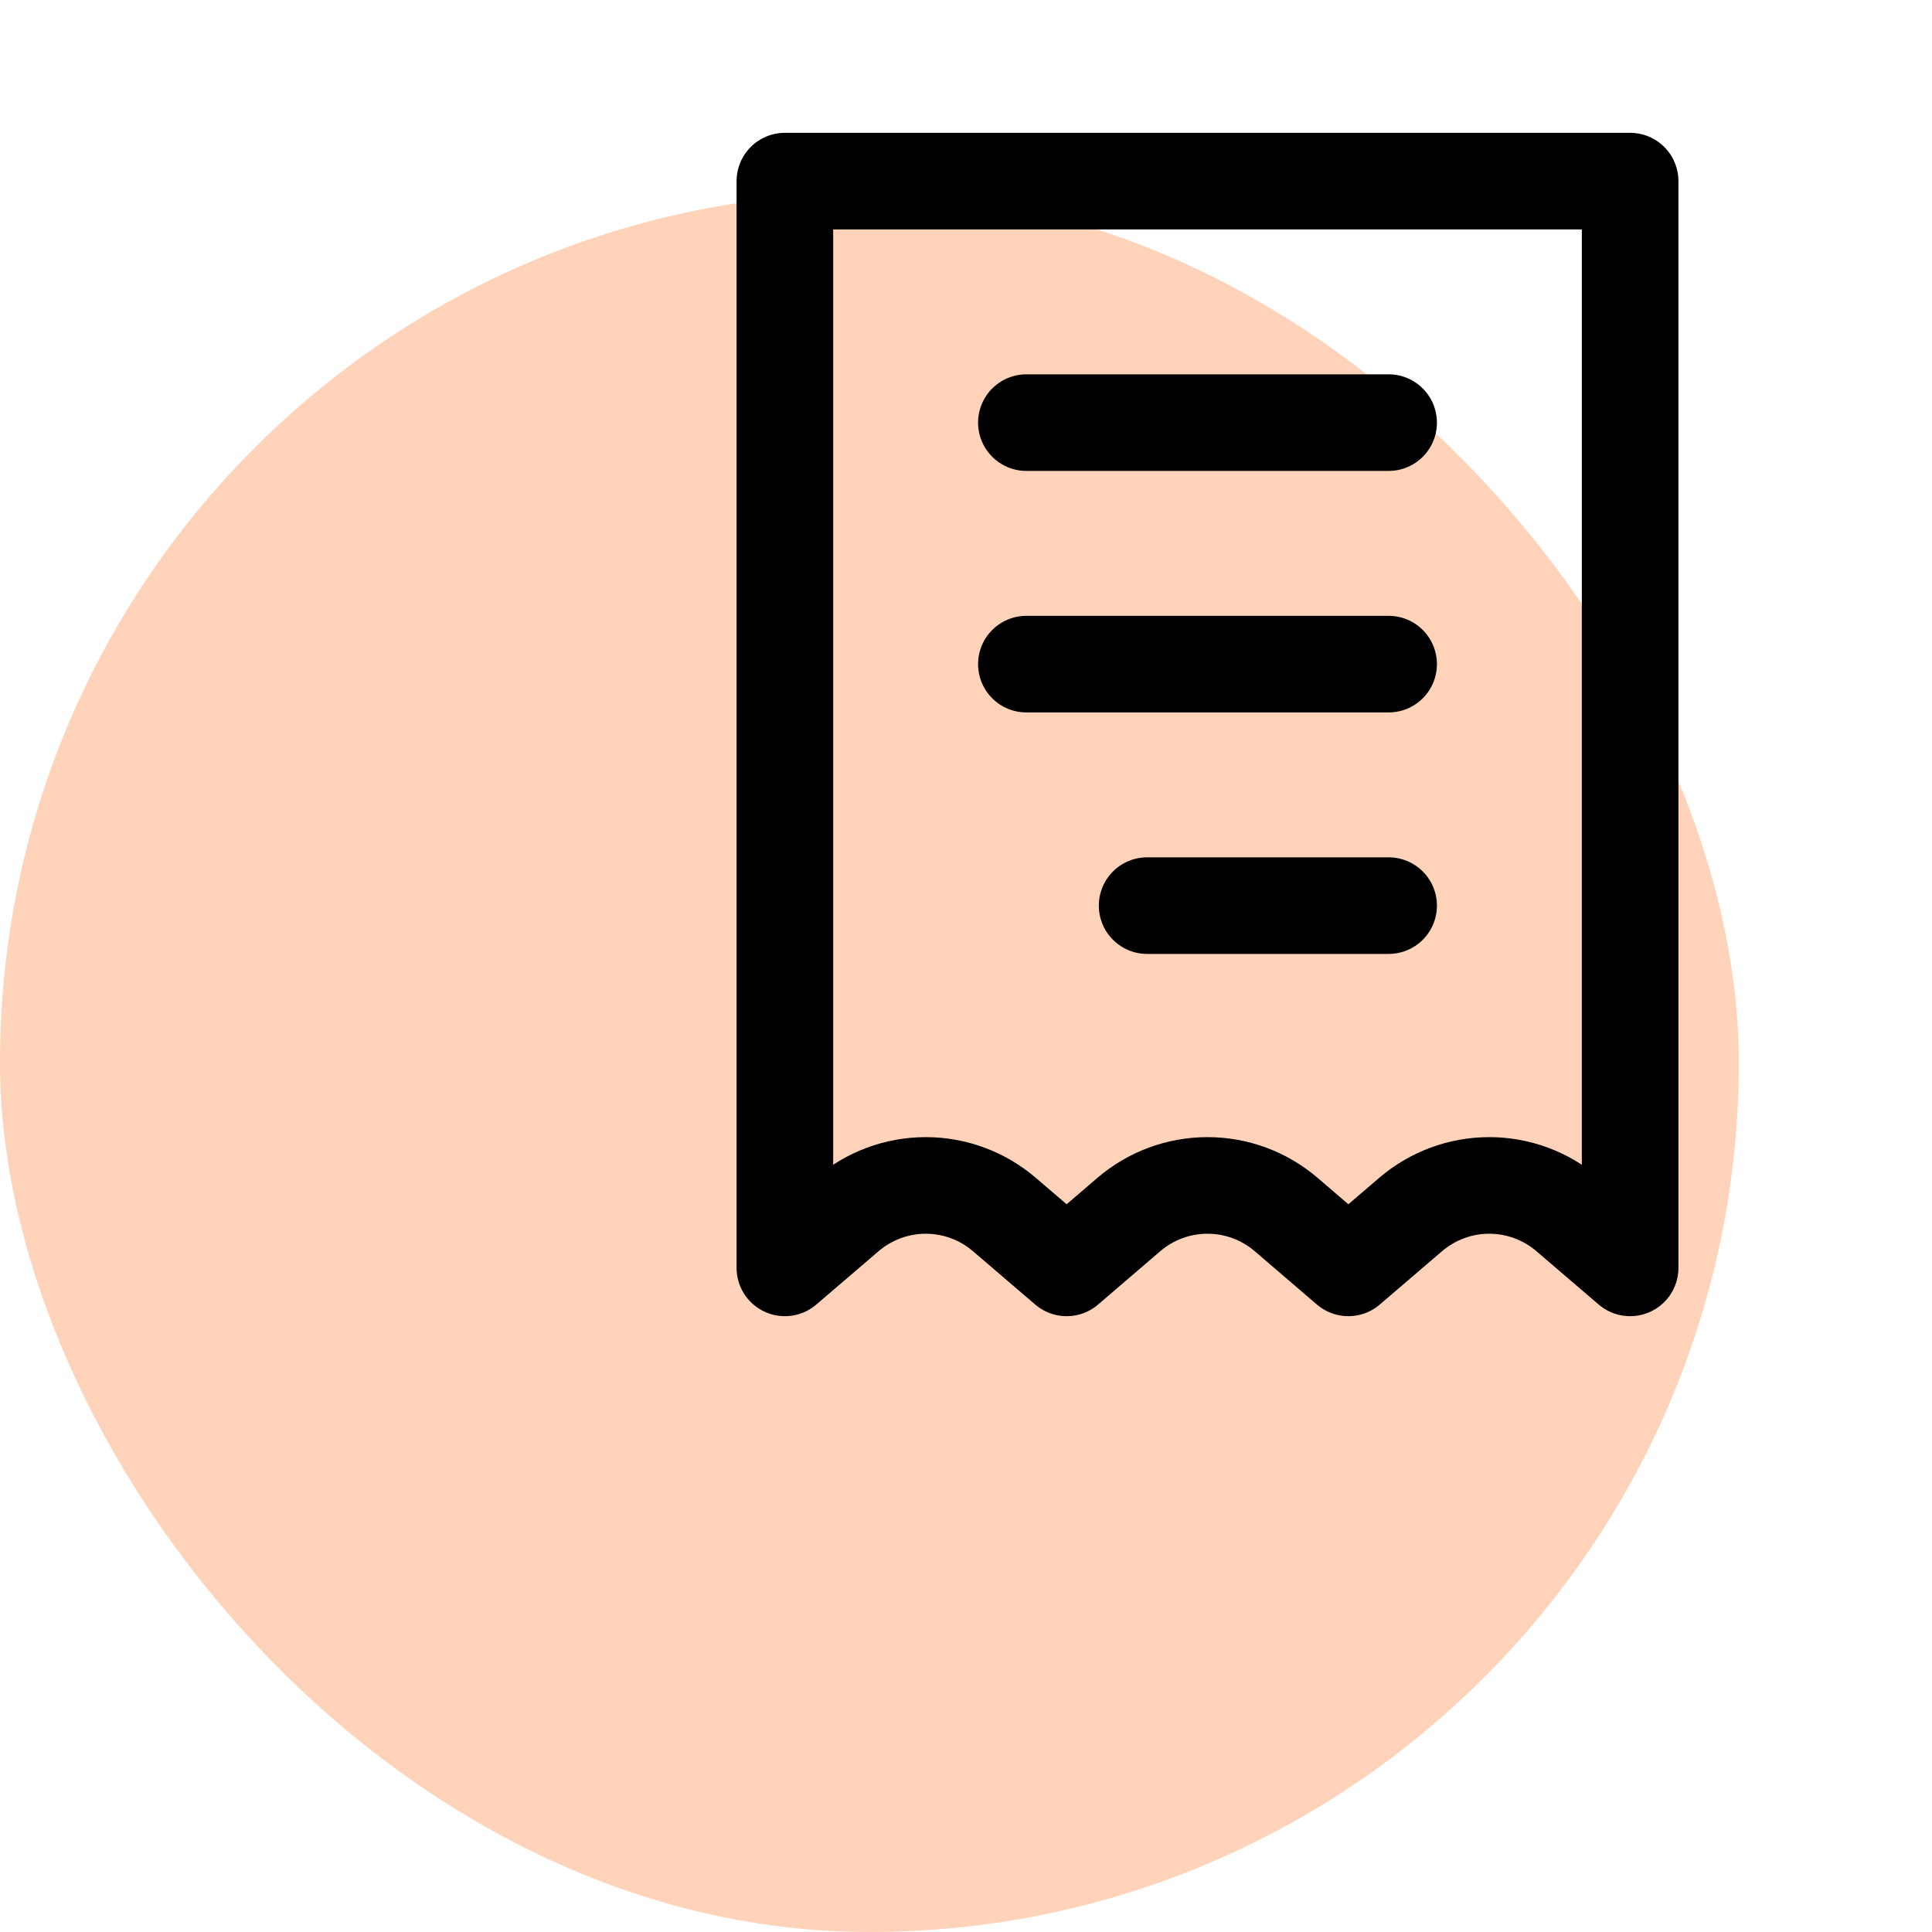 <svg width="40" height="40" viewBox="0 0 40 40" fill="none" xmlns="http://www.w3.org/2000/svg">
<rect y="4" width="36" height="36" rx="18" fill="#FFD3BA"/>
<path d="M28.75 8.75H21.25M28.75 13.75H21.25M28.75 18.75H23.75M16.25 3.75H33.75V26.25L32.46 25.145C32.007 24.757 31.43 24.543 30.833 24.543C30.236 24.543 29.659 24.757 29.206 25.145L27.916 26.25L26.628 25.145C26.174 24.756 25.597 24.543 25 24.543C24.403 24.543 23.826 24.756 23.372 25.145L22.084 26.25L20.794 25.145C20.341 24.757 19.764 24.543 19.167 24.543C18.57 24.543 17.993 24.757 17.54 25.145L16.25 26.25V3.75Z" stroke="black" stroke-width="2" stroke-linecap="round" stroke-linejoin="round"/>
</svg>
